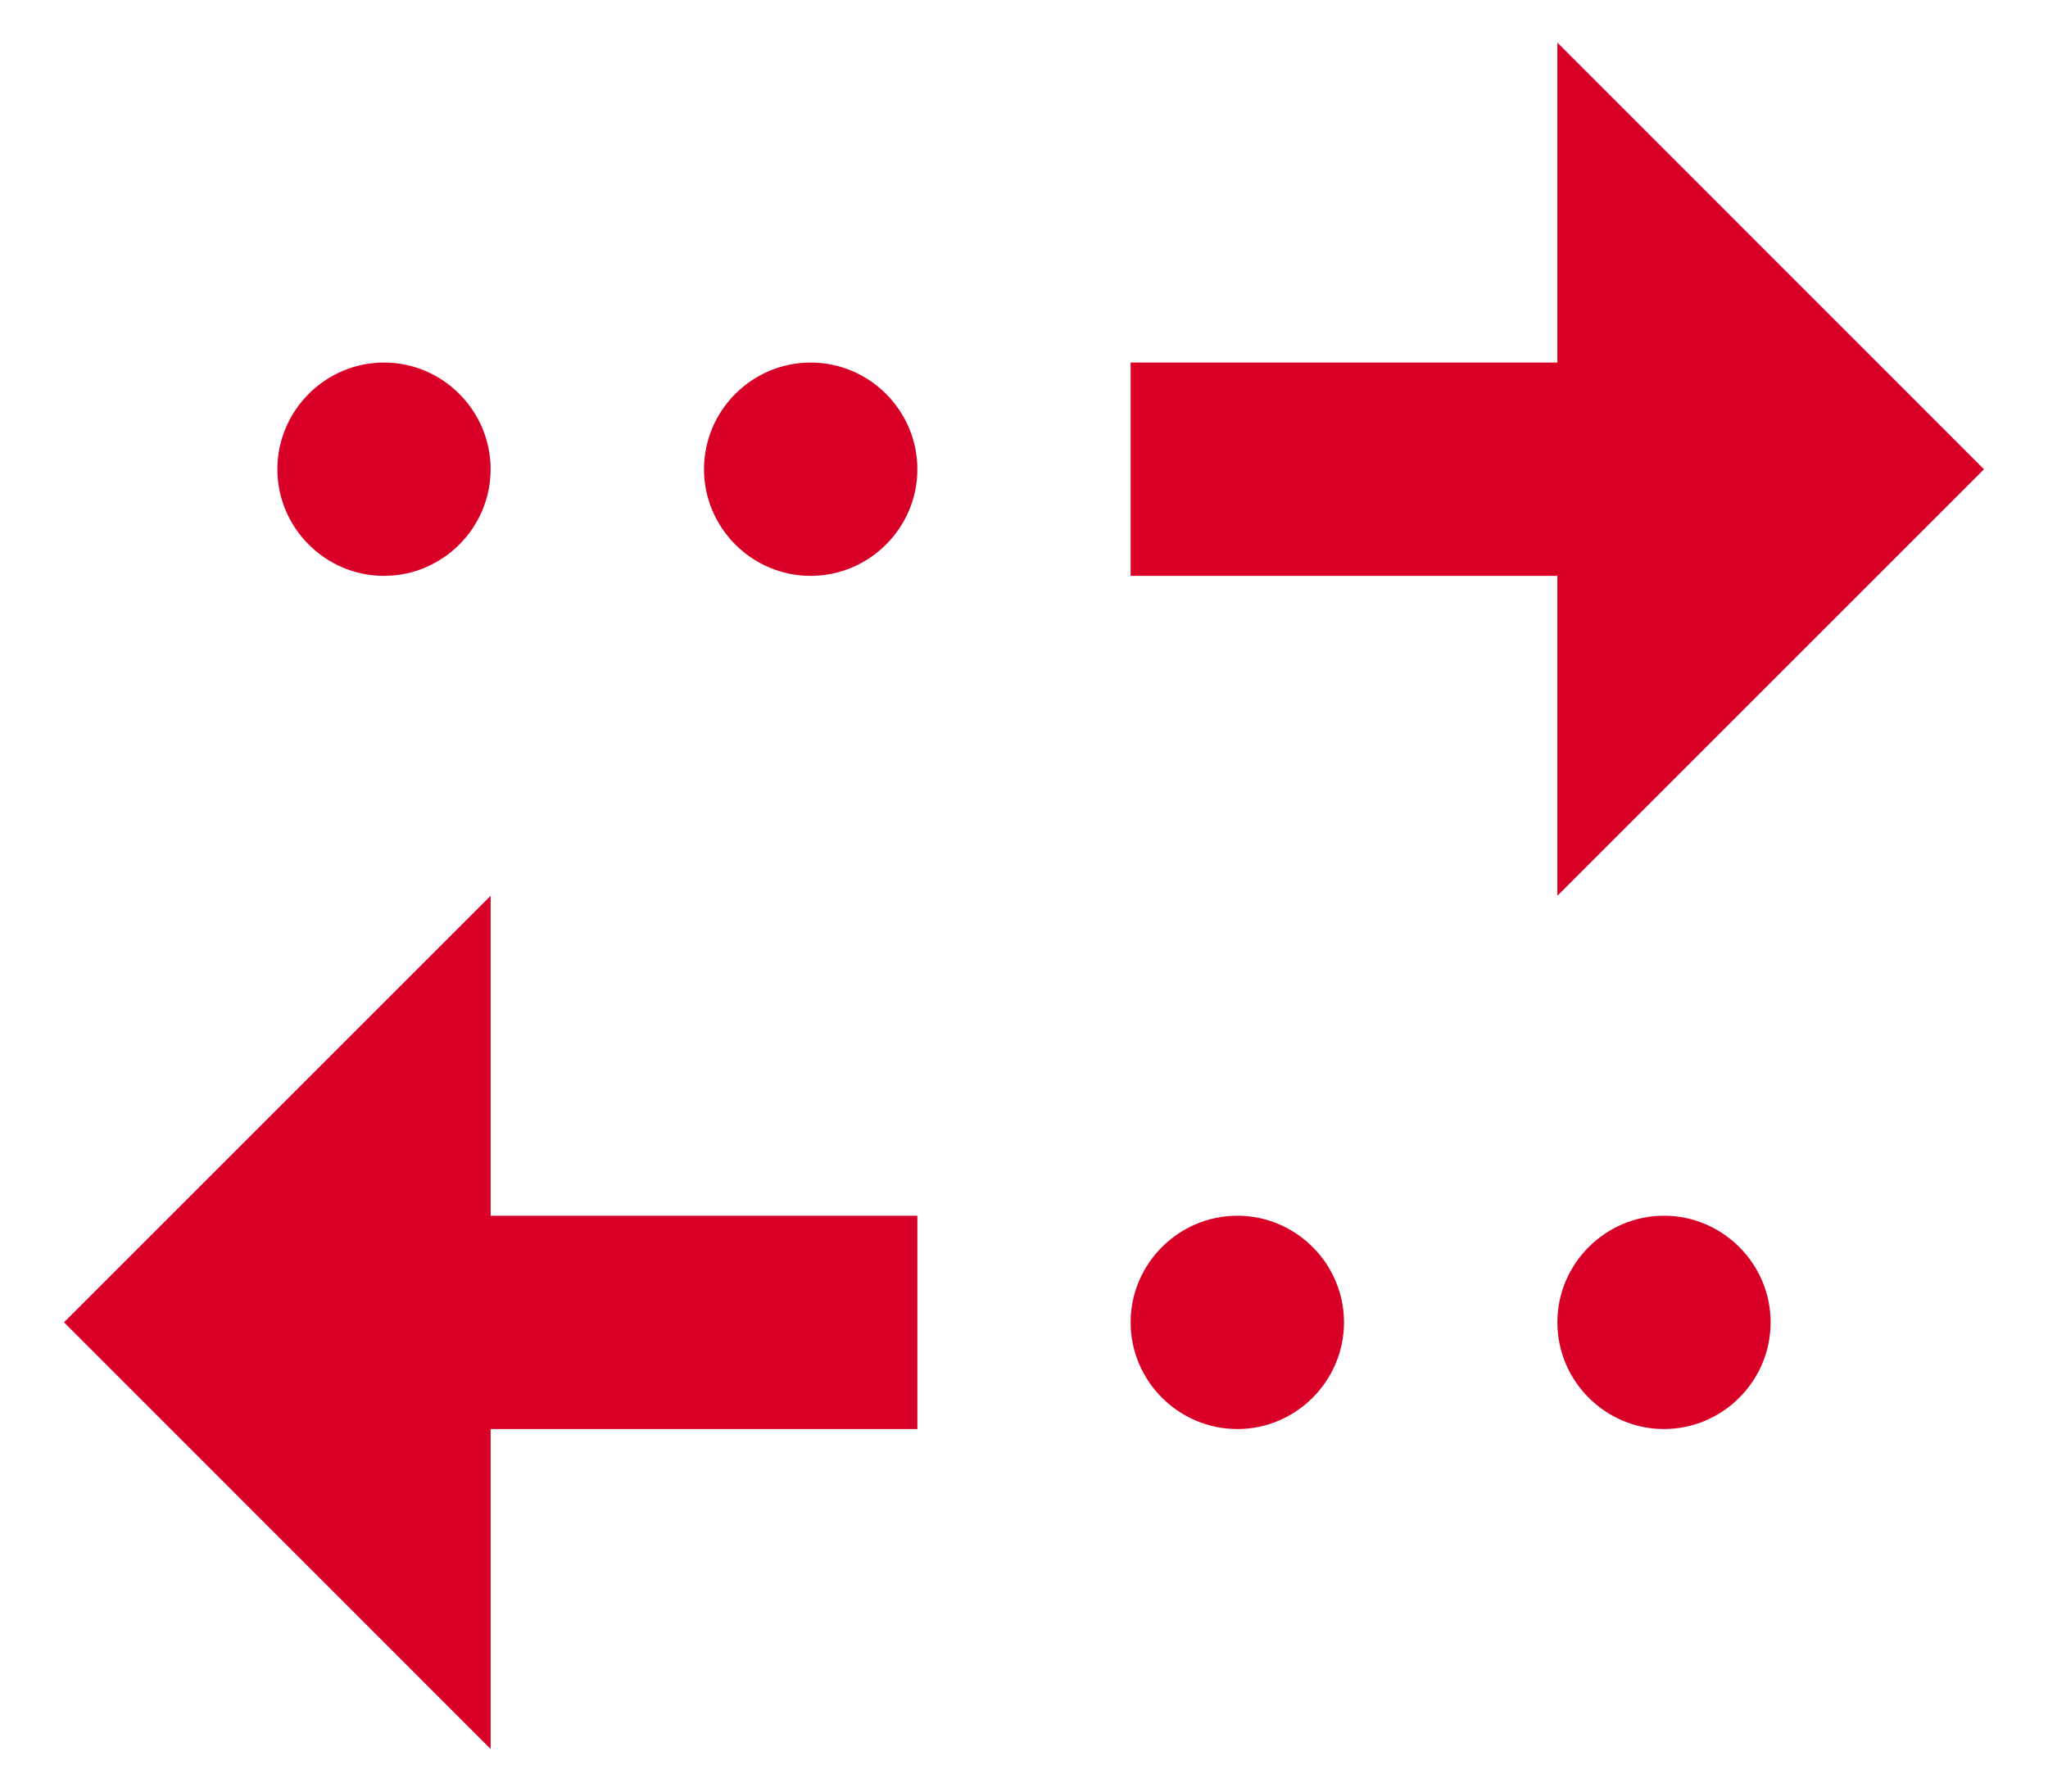 <svg width="16" height="14" viewBox="0 0 16 14" fill="none" xmlns="http://www.w3.org/2000/svg">
<path d="M12.167 0.333L15.5 3.667L12.167 7V4.5H8.833V2.833H12.167V0.333ZM6.333 2.833C5.875 2.833 5.5 3.208 5.5 3.667C5.5 4.125 5.875 4.5 6.333 4.5C6.792 4.5 7.167 4.125 7.167 3.667C7.167 3.208 6.792 2.833 6.333 2.833ZM3 2.833C2.542 2.833 2.167 3.208 2.167 3.667C2.167 4.125 2.542 4.5 3 4.5C3.458 4.5 3.833 4.125 3.833 3.667C3.833 3.208 3.458 2.833 3 2.833ZM3.833 11.167H7.167V9.5H3.833V7L0.5 10.333L3.833 13.667V11.167ZM9.667 11.167C10.125 11.167 10.5 10.792 10.5 10.333C10.5 9.875 10.125 9.5 9.667 9.5C9.208 9.5 8.833 9.875 8.833 10.333C8.833 10.792 9.208 11.167 9.667 11.167ZM13 11.167C13.458 11.167 13.833 10.792 13.833 10.333C13.833 9.875 13.458 9.5 13 9.5C12.542 9.5 12.167 9.875 12.167 10.333C12.167 10.792 12.542 11.167 13 11.167Z" fill="#D80027"/>
</svg>
